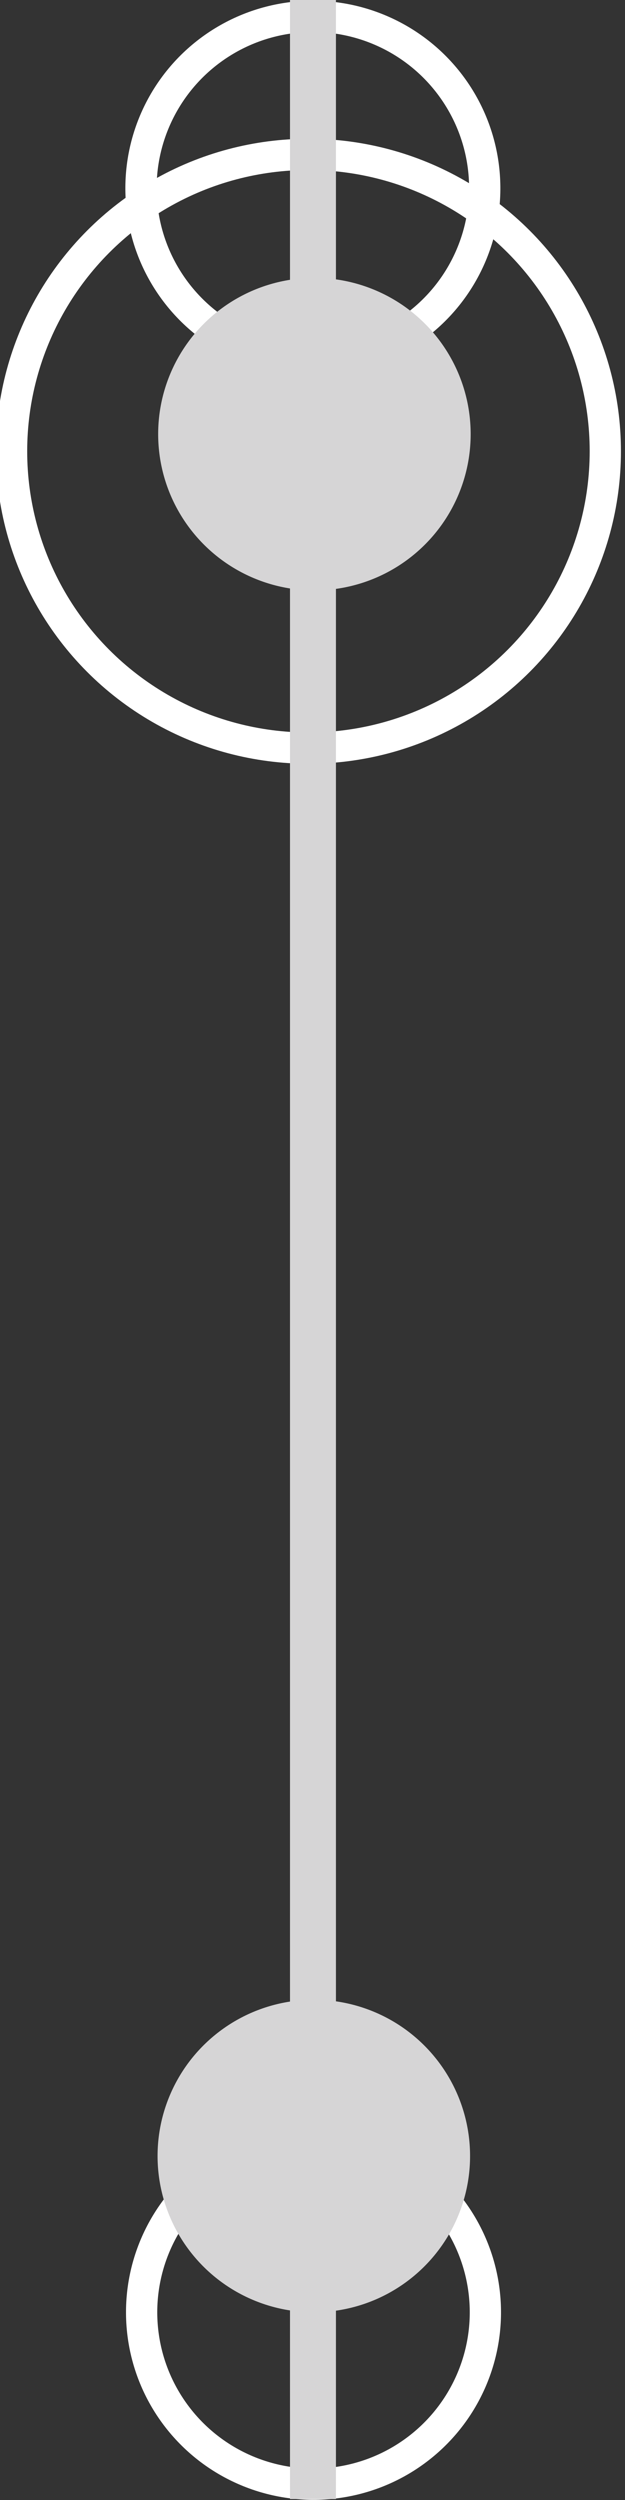 <svg xmlns="http://www.w3.org/2000/svg" viewBox="0 0 20 80"><rect x="0" y="0" width="20" height="80" fill="#333333" stroke="none"/><defs><style>.cls-1{fill:none;stroke:#fff;stroke-miterlimit:10;}.cls-2{fill:#d6d5d6;}</style></defs><title>middleLeg_1</title><g id="onlyLegDefault"><circle class="cls-1" cx="9.87" cy="14.44" r="9.5"/><circle class="cls-1" cx="10.01" cy="6.02" r="5.5" transform="translate(-0.59 1.12) rotate(-6.2)"/><circle class="cls-1" cx="10.03" cy="73.99" r="5.5" transform="translate(-7.93 1.52) rotate(-6.2)"/><rect class="cls-2" x="9.28" y="-0.03" width="1.47" height="80"/><circle class="cls-2" cx="10.06" cy="13.89" r="5" transform="translate(-1.44 1.17) rotate(-6.2)"/><circle class="cls-2" cx="10.04" cy="68.99" r="5" transform="translate(-7.39 1.49) rotate(-6.2)"/></g></svg>